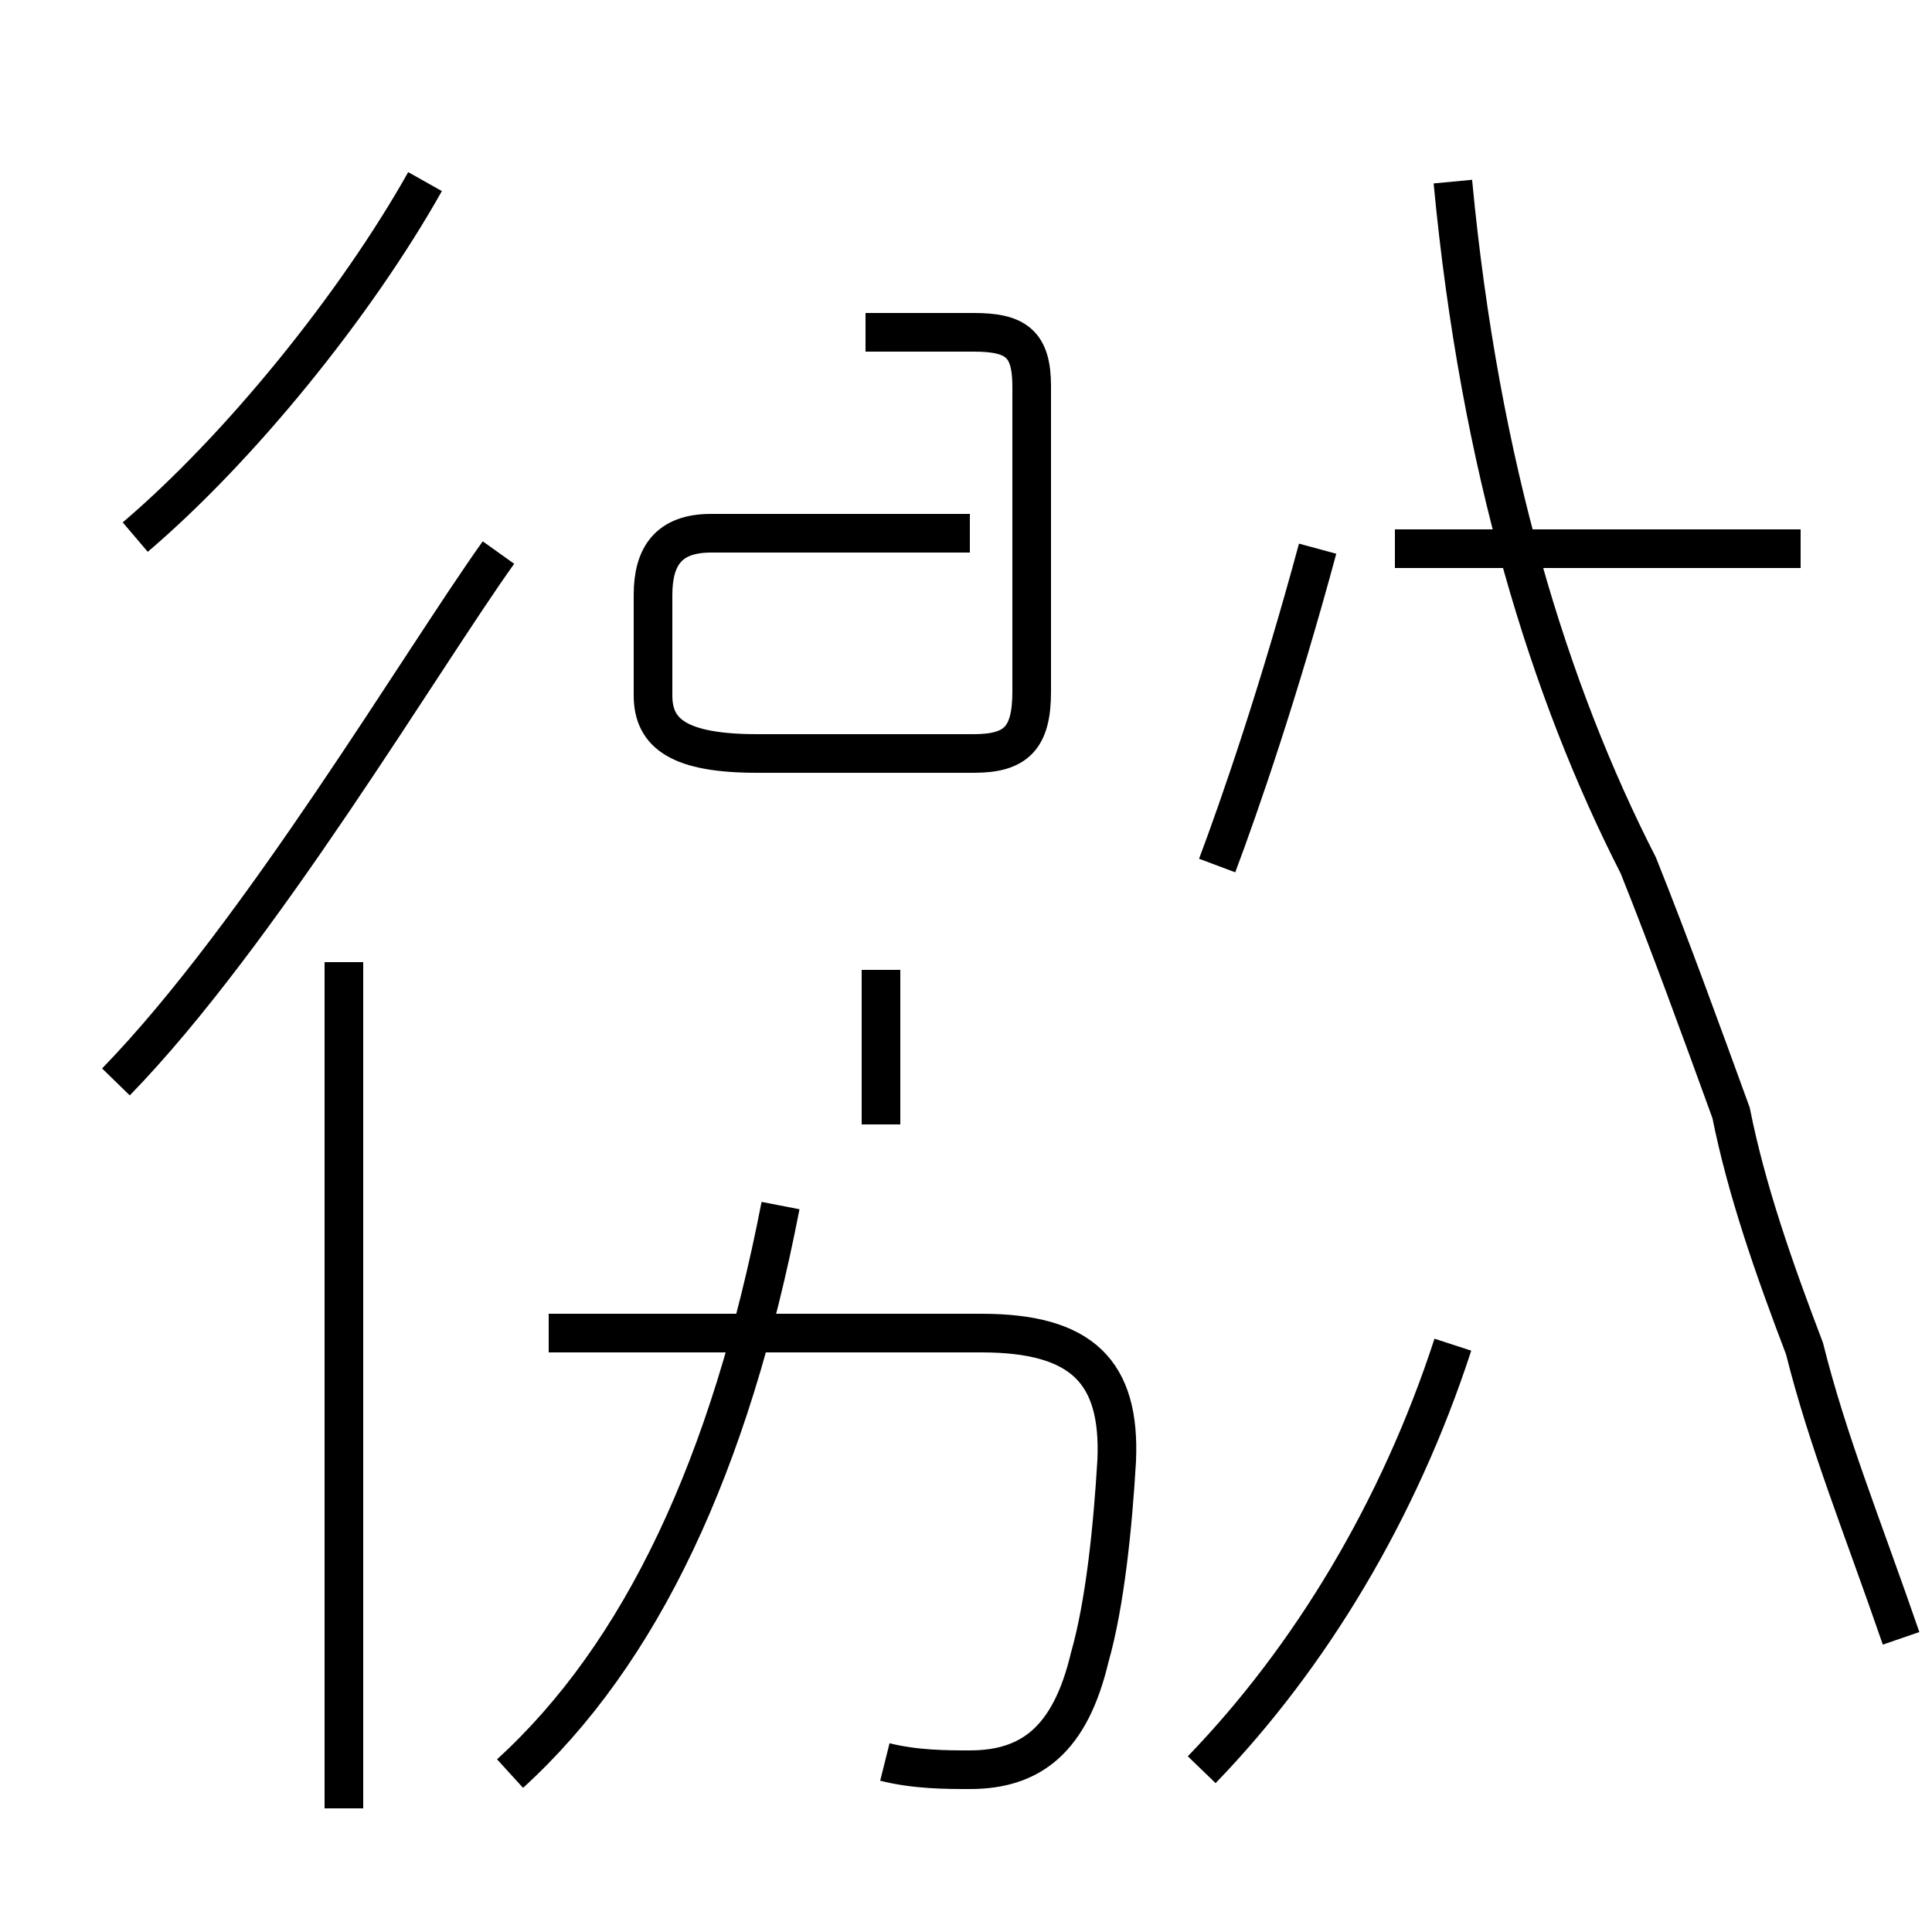 <?xml version='1.0' encoding='utf8'?>
<svg viewBox="0.0 -44.0 50.0 50.0" version="1.1" xmlns="http://www.w3.org/2000/svg">
<rect x="0.0" y="-44.0" width="50.0" height="50.0" fill="#808080" stroke="none"/>
<rect x="-1000" y="-1000" width="2000" height="2000" stroke="white" fill="white"/>
<g style="fill:none; stroke:#000000;  stroke-width:1">
<path d="M 3.5 30.1 C 6.2 32.4 9.2 36.1 11.0 39.3 M 3.0 16.0 C 6.7 19.8 10.9 26.9 12.9 29.7 M 8.9 -2.8 L 8.9 19.1 M 13.2 -1.9 C 16.6 1.2 18.9 6.1 20.2 12.8 M 22.8 14.9 L 22.8 18.9 M 22.9 -1.6 C 23.7 -1.8 24.5 -1.8 25.1 -1.8 C 26.7 -1.8 27.7 -1.0 28.2 1.1 C 28.6 2.5 28.8 4.5 28.9 6.2 C 29.0 8.5 28.0 9.5 25.4 9.5 L 14.2 9.5 M 22.4 35.4 L 25.2 35.4 C 26.3 35.4 26.7 35.1 26.7 34.0 L 26.7 26.1 C 26.7 24.9 26.3 24.5 25.2 24.5 L 19.6 24.5 C 17.6 24.5 16.9 25.0 16.9 26.0 L 16.9 28.6 C 16.9 29.6 17.3 30.2 18.4 30.2 L 25.1 30.2 M 31.5 21.6 C 32.1 23.2 33.1 26.1 34.1 29.8 M 31.1 -1.8 C 33.9 1.1 36.2 4.9 37.6 9.2 M 46.6 29.8 L 36.1 29.8 M 37.6 39.3 C 38.3 31.9 40.1 26.1 42.4 21.6 C 43.2 19.6 44.0 17.4 44.8 15.2 C 45.2 13.2 45.9 11.2 46.7 9.1 C 47.3 6.7 48.2 4.5 49.2 1.6 " transform="scale(1, -1)" />
</g>
</svg>